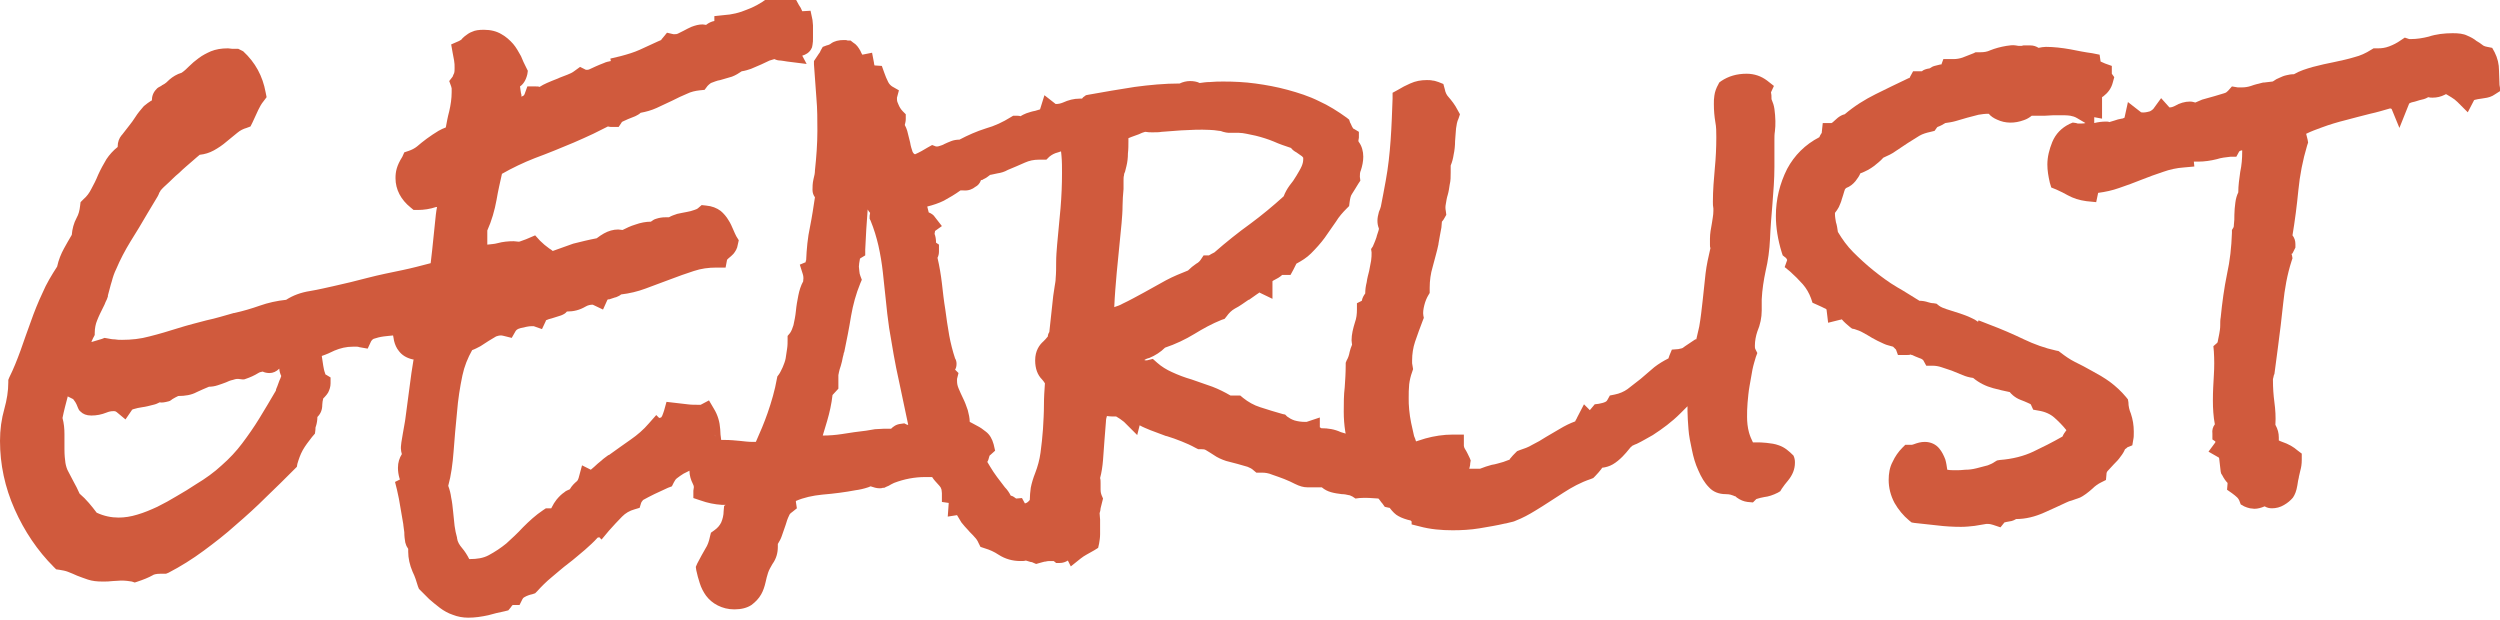 <svg version="1.1" xmlns="http://www.w3.org/2000/svg" x="0px" y="0px"
	 viewBox="0 0 512 127">
<g>
	<path fill="#D05A3D" d="M364.3,91.2c-0.8-0.3-1.6-0.4-2.5-0.5c-0.8-0.1-1.5-0.1-2.3-0.1c-0.2,0-0.4,0-0.5,0c-0.3-0.6-0.6-1.3-0.8-2
		c-0.3-1.1-0.4-2.2-0.4-3.2c0-0.8,0-1.8,0.1-2.9c0.1-1.1,0.2-2.3,0.4-3.4c0.2-1.2,0.4-2.3,0.6-3.4c0.2-1,0.5-1.9,0.7-2.6l0.3-0.8
		l-0.4-0.8c-0.1-0.2-0.1-0.4-0.1-0.7c0-1,0.2-2,0.5-2.9c0.6-1.4,0.9-2.9,0.9-4.3c0-0.5,0-1,0-1.4c0-0.2,0-0.5,0-0.8l0-0.1
		c0.1-2,0.4-3.9,0.8-5.8c0.5-2.1,0.8-4.3,0.9-6.6c0.1-2.4,0.3-4.8,0.5-7.2c0.2-2.5,0.4-5,0.4-7.5c0-0.9,0-1.9,0-2.8
		c0-0.9,0-1.8,0-2.7c0-0.6,0-1.2,0.1-1.8c0.1-0.7,0.1-1.4,0.1-2.1c0-0.8-0.1-1.7-0.2-2.5c-0.1-0.7-0.3-1.3-0.6-2v-0.2
		c0-0.4,0-0.8-0.1-1.2l0.6-1.3l-1.4-1.1c-1.2-0.9-2.6-1.4-4.2-1.4c-2,0-3.7,0.5-5.2,1.5l-0.4,0.3l-0.2,0.4c-0.4,0.7-0.7,1.5-0.8,2.3
		c-0.1,0.6-0.1,1.1-0.1,1.7c0,1.3,0.1,2.5,0.3,3.7c0.2,1,0.2,2,0.2,3.1c0,2.1-0.1,4.3-0.3,6.3c-0.2,2.2-0.4,4.6-0.4,6.9
		c0,0.5,0,0.9,0.1,1.4c0,0.1,0,0.2,0,0.3l0,0.2c0,0.9-0.2,1.7-0.3,2.5c-0.2,1.1-0.4,2.1-0.4,3.2c0,0.4,0,0.8,0,1.2
		c0,0.3,0,0.5,0.1,0.7c-0.4,1.7-0.8,3.5-1,5.2c-0.2,1.9-0.4,3.7-0.6,5.6c-0.2,1.8-0.4,3.6-0.7,5.3c-0.2,0.9-0.4,1.8-0.6,2.6l-0.2,0
		l-0.6,0.4c-0.7,0.5-1.4,0.9-1.9,1.3c-0.1,0.1-0.4,0.2-1,0.3l-1.3,0.1l-0.5,1.2c-0.1,0.2-0.1,0.4-0.2,0.6c-1,0.5-2,1.1-2.9,1.8
		c-0.9,0.8-1.9,1.6-2.8,2.4c-0.9,0.7-1.8,1.4-2.7,2.1c-0.7,0.5-1.6,0.9-2.6,1.1l-1,0.2l-0.5,0.9c-0.1,0.2-0.2,0.3-0.4,0.4
		c-0.4,0.2-0.9,0.3-1.4,0.4l-0.8,0.1l-0.5,0.6c-0.2,0.2-0.3,0.4-0.5,0.6l-1.2-1.2l-1.4,2.7c-0.1,0.3-0.3,0.5-0.4,0.8
		c-1.1,0.4-2.1,0.9-3.1,1.5l-2.9,1.7c-0.9,0.6-1.8,1.1-2.8,1.6c-0.8,0.5-1.7,0.8-2.6,1.1l-0.5,0.2l-0.4,0.4c-0.3,0.3-0.6,0.6-1,1.1
		c-0.1,0.1-0.1,0.1-0.1,0.2l0,0c-0.1,0.1-0.3,0.1-0.5,0.2c-0.3,0.1-0.5,0.2-0.8,0.3c-0.8,0.2-1.6,0.5-2.4,0.6
		c-0.8,0.2-1.6,0.5-2.4,0.8c-0.8,0-1.5,0-2,0c-0.1,0-0.1,0-0.2,0c0.1-0.4,0.2-0.7,0.2-1.1l0.1-0.6l-0.2-0.5c-0.3-0.6-0.6-1.3-1-1.9
		c-0.1-0.2-0.2-0.4-0.2-0.6v-2.3h-2.2c-2,0-3.9,0.3-5.7,0.8c-0.6,0.2-1.3,0.4-1.9,0.6c-0.1-0.3-0.2-0.7-0.4-1.1
		c-0.2-0.9-0.4-1.8-0.6-2.7c-0.2-0.9-0.3-1.8-0.4-2.7c-0.1-0.9-0.1-1.7-0.1-2.3c0-1,0-1.9,0.1-2.9c0.1-0.8,0.3-1.7,0.6-2.5l0.2-0.6
		l-0.1-0.6c0-0.2-0.1-0.4-0.1-0.6c0-0.2,0-0.4,0-0.6c0-1.3,0.2-2.6,0.6-3.8c0.5-1.4,1-2.9,1.6-4.4l0.2-0.5l-0.1-0.5
		c-0.1-0.6,0-1.3,0.2-2.1c0.2-0.8,0.5-1.5,0.8-2l0.3-0.5v-1.1c0-1.4,0.2-2.9,0.6-4.2c0.4-1.6,0.9-3.2,1.2-4.7l0-0.1
		c0.1-0.6,0.2-1.2,0.3-1.7c0.1-0.5,0.2-1.1,0.3-1.6l0.1-1.2c0.2-0.2,0.4-0.5,0.5-0.7l0.4-0.7l-0.1-0.8c-0.1-0.5-0.1-0.9,0-1.4
		c0.1-0.6,0.2-1.3,0.4-1.9c0.2-0.7,0.3-1.4,0.4-2.1c0.2-0.8,0.2-1.6,0.2-2.5v-0.8c0-0.2,0-0.4,0-0.6c0.3-0.7,0.5-1.5,0.6-2.2
		c0.2-0.9,0.3-1.9,0.3-2.8l0.2-2.6c0.1-0.7,0.2-1.4,0.5-2l0.3-0.9l-0.5-0.9c-0.5-1-1.2-1.9-1.9-2.7c-0.3-0.3-0.6-0.9-0.7-1.5
		l-0.3-1.1l-1-0.4c-0.4-0.1-0.8-0.3-1.2-0.3c-0.4-0.1-0.8-0.1-1.2-0.1c-1.2,0-2.3,0.2-3.4,0.7c-0.9,0.4-1.7,0.8-2.5,1.3l-1.1,0.6
		l0,1.2c-0.1,2.8-0.2,5.7-0.4,8.5c-0.2,2.8-0.5,5.6-1,8.3c-0.2,0.9-0.3,1.8-0.5,2.7c-0.2,0.9-0.3,1.7-0.5,2.6
		c-0.1,0.3-0.2,0.7-0.4,1.1c-0.2,0.7-0.3,1.3-0.3,1.8c0,0.6,0.1,1.1,0.3,1.6c0,0,0,0,0,0c0,0.1,0,0.2-0.1,0.5
		c-0.1,0.4-0.3,0.8-0.4,1.3c-0.2,0.5-0.3,0.9-0.5,1.3c-0.2,0.4-0.2,0.5-0.2,0.5c0,0,0,0,0,0l-0.4,0.6l0.1,0.7c0,0.5,0,1.1-0.1,1.7
		c-0.1,0.7-0.3,1.4-0.4,2.1c-0.2,0.8-0.4,1.5-0.5,2.3c-0.2,0.8-0.3,1.5-0.3,2.3c-0.3,0.4-0.6,0.9-0.7,1.5l-1,0.5v1.3
		c0,0.9-0.1,1.8-0.4,2.6c-0.4,1.3-0.7,2.5-0.7,3.7c0,0.3,0.1,0.7,0.1,0.9c-0.2,0.5-0.4,1-0.5,1.5c-0.1,0.6-0.3,1.2-0.6,1.7l-0.2,0.5
		v0.5c0,1.5-0.1,3.1-0.2,4.5c-0.2,1.6-0.2,3.3-0.2,5c0,1.4,0.1,2.7,0.3,4c0,0.2,0.1,0.4,0.1,0.5c-0.4-0.1-0.7-0.2-1-0.3
		c-1.3-0.6-2.6-0.8-4-0.8h0c-0.1-0.1-0.2-0.1-0.3-0.2v-2l-2.7,0.9h-0.4c-0.7,0-1.4-0.1-2.1-0.3c-0.6-0.2-1.1-0.5-1.5-0.8l-0.4-0.4
		l-0.5-0.1c-1.5-0.4-3-0.9-4.6-1.4c-1.3-0.4-2.5-1.1-3.5-1.9l-0.6-0.5h-2c-1.2-0.7-2.4-1.3-3.7-1.8c-1.4-0.5-2.9-1-4.3-1.5
		c-1.4-0.4-2.7-0.9-4-1.5c-1.1-0.5-2.1-1.1-3-1.9l-0.9-0.8l-1.2,0.3c0,0-0.1,0-0.3,0c-0.1,0-0.2,0-0.2-0.1c0.3-0.2,0.6-0.3,1-0.4
		c1.2-0.5,2.3-1.2,3.2-2.1c2.1-0.7,4.2-1.7,6-2.8c1.8-1.1,3.6-2.1,5.6-2.9l0.6-0.2l0.4-0.5c0.5-0.7,1-1.2,1.7-1.6
		c1-0.5,1.9-1.2,2.8-1.8l0.1,0c0.4-0.3,1-0.7,1.7-1.2c0.2-0.1,0.3-0.2,0.4-0.3l2.7,1.3v-3.5c0,0,0-0.1,0-0.1c0,0,0.1-0.1,0.1-0.1
		l1.1-0.6c0.3-0.2,0.6-0.4,0.8-0.6h1.7l0.6-1.1c0.2-0.4,0.4-0.8,0.6-1.2c1.1-0.6,2.1-1.2,3-2.1c1-1,2-2.1,2.8-3.2
		c0.8-1.1,1.5-2.2,2.3-3.3c0.6-1,1.4-1.9,2.2-2.7l0.5-0.5l0.1-0.8c0.1-0.7,0.2-1.3,0.5-1.7c0.4-0.6,0.8-1.3,1.3-2.1l0.4-0.6
		l-0.1-0.8c0-0.4,0-0.9,0.2-1.3c0.3-0.9,0.5-1.9,0.5-2.8c0-1.1-0.3-2.2-0.9-3c-0.1-0.1-0.1-0.2-0.1-0.3c0-0.2,0.1-0.4,0.1-0.6v-1.2
		l-1-0.6c-0.1,0-0.2-0.1-0.3-0.3c-0.2-0.3-0.3-0.7-0.5-1l-0.2-0.6l-0.5-0.4c-1.8-1.3-3.7-2.5-5.7-3.4c-2-1-4.2-1.7-6.4-2.3
		c-2.2-0.6-4.4-1-6.6-1.3c-2.2-0.3-4.4-0.4-6.5-0.4c-0.9,0-1.8,0-2.8,0.1c-0.7,0-1.4,0.1-2.1,0.2c-0.6-0.3-1.3-0.4-2-0.4
		c-0.7,0-1.5,0.2-2.1,0.5c-3.1,0-6.2,0.3-9.2,0.7c-3.1,0.5-6.3,1-9.5,1.6l-0.5,0.1l-0.4,0.3c-0.2,0.1-0.3,0.3-0.4,0.4
		c-0.2,0-0.3,0-0.5,0c-1.2,0-2.3,0.3-3.4,0.8c-0.5,0.2-0.9,0.3-1.5,0.3c0,0,0,0,0,0l-2.3-1.8l-0.9,2.9c-0.3,0.1-0.6,0.2-1,0.3
		c-0.6,0.1-1.2,0.3-1.8,0.5c-0.5,0.2-0.9,0.4-1.2,0.6c-0.3-0.1-0.6-0.1-0.9-0.1h-0.6l-0.5,0.3c-1.6,1-3.3,1.8-5.1,2.3
		c-1.9,0.6-3.7,1.4-5.4,2.3c-0.6,0-1.2,0.1-1.7,0.3c-0.5,0.2-1,0.4-1.4,0.6c-0.3,0.2-0.7,0.3-1,0.4c-0.2,0.1-0.4,0.1-0.6,0.1
		c0,0-0.1,0-0.1,0l-0.8-0.3l-0.9,0.5c-0.8,0.5-1.7,1-2.6,1.4l-0.2-0.1c-0.1-0.1-0.2-0.2-0.3-0.4c-0.2-0.6-0.4-1.2-0.5-1.9
		c-0.2-0.8-0.4-1.6-0.6-2.4c-0.1-0.4-0.3-0.8-0.5-1.2c0.1-0.4,0.2-0.8,0.2-1.2v-1l-0.6-0.6c-0.4-0.4-0.7-0.9-0.9-1.4
		c-0.2-0.4-0.3-0.7-0.3-1.1c0-0.2,0-0.3,0-0.3l0.4-1.5l-1.4-0.8c-0.3-0.2-0.6-0.5-0.8-0.9c-0.3-0.6-0.6-1.3-0.8-1.9l-0.5-1.4
		l-1.5-0.1c0-0.1-0.1-0.2-0.1-0.5l-0.4-2.1l-2,0.4c-0.1-0.2-0.3-0.5-0.4-0.8c-0.4-0.7-0.8-1.3-1.5-1.7l-0.5-0.4h-0.6
		c-0.2-0.1-0.5-0.1-0.8-0.1c-1,0-1.9,0.2-2.6,0.7c-0.1,0.1-0.4,0.3-0.9,0.4l-0.8,0.3l-0.4,0.7c-0.1,0.2-0.2,0.5-0.4,0.7l-1,1.5
		l0,0.7c0.2,2.3,0.3,4.6,0.5,6.9c0.2,2.2,0.2,4.5,0.2,6.7c0,2.6-0.2,5.3-0.5,8.1c0,0.5-0.1,1.1-0.3,1.8c-0.2,0.9-0.2,1.6-0.2,2.2
		c0,0.6,0.2,1.1,0.5,1.5c-0.3,2-0.6,4-1,6c-0.5,2.3-0.7,4.6-0.8,6.9c-0.1,0.1-0.1,0.3-0.1,0.4l-1.2,0.5l0.6,1.9
		c0.1,0.3,0.2,0.8,0.1,1.3l0,0.2c-0.5,0.9-0.8,1.9-1,2.9c-0.2,1-0.4,2.1-0.5,3.2c-0.1,1-0.3,2-0.5,2.9c-0.2,0.6-0.4,1.2-0.7,1.6
		l-0.5,0.6v0.8c0,0.5,0,1.2-0.1,1.8c-0.1,0.7-0.2,1.3-0.3,2c-0.1,0.6-0.4,1.3-0.6,1.8c-0.3,0.6-0.5,1.1-0.8,1.5l-0.3,0.4l-0.1,0.5
		c-0.4,2.3-1.1,4.7-1.9,7c-0.7,2-1.5,3.9-2.4,5.9c-0.2,0-0.4,0-0.6,0c-0.9,0-1.7-0.1-2.6-0.2c-1-0.1-2.1-0.2-3.2-0.2
		c-0.2,0-0.5,0-0.7,0c-0.1-0.7-0.2-1.5-0.2-2.2c-0.1-1.5-0.5-2.9-1.3-4.2l-1-1.7l-1.7,0.9c-0.1,0-0.3,0-0.5,0c-0.7,0-1.5,0-2.2-0.1
		l-4.3-0.5l-0.5,1.8c-0.1,0.4-0.3,0.8-0.4,1.1c-0.1,0.1-0.1,0.2-0.2,0.3c-0.1,0-0.3,0.1-0.4,0.1l-0.6-0.6l-1.5,1.7
		c-1.1,1.3-2.4,2.4-3.7,3.3c-1.4,1-3,2.1-4.5,3.2l-0.1,0c-0.5,0.4-1,0.7-1.4,1.1c-0.5,0.4-1.1,0.9-1.5,1.3l-0.7,0.6l-1.8-0.9
		l-0.7,2.6c-0.1,0.3-0.2,0.5-0.3,0.6c-0.6,0.5-1.1,1-1.5,1.7c-0.4,0.2-0.8,0.3-1.1,0.6c-0.6,0.4-1.1,0.9-1.6,1.5
		c-0.4,0.5-0.7,1-1,1.6c0,0.1-0.1,0.1-0.1,0.2h-1.1l-0.6,0.4c-1.5,1-2.8,2.2-4.1,3.5c-1.1,1.2-2.3,2.3-3.4,3.3
		c-1.1,0.9-2.3,1.7-3.6,2.4c-1.1,0.6-2.4,0.8-3.9,0.8c0,0-0.1,0-0.1,0c-0.4-0.8-0.9-1.6-1.5-2.3c-0.5-0.6-0.9-1.2-1-2l0-0.1
		c-0.2-0.7-0.4-1.6-0.5-2.4c-0.1-1-0.2-1.9-0.3-2.9c-0.1-1-0.2-2-0.4-2.9c-0.1-0.8-0.3-1.6-0.6-2.4c0.6-2.2,0.9-4.5,1.1-7.1
		c0.2-2.5,0.4-5.2,0.7-8c0.2-2.6,0.6-5.1,1.1-7.5c0.4-1.9,1.1-3.6,2-5.2c0.6-0.2,1.1-0.5,1.7-0.8l1.7-1.1c0.5-0.3,1-0.6,1.5-0.9
		c0.3-0.1,0.6-0.2,1-0.2c0.1,0,0.2,0,0.6,0.1l1.6,0.4l0.8-1.4c0.1-0.1,0.2-0.4,1-0.6c0.9-0.2,1.6-0.4,2.3-0.4h0.4l1.7,0.6l0.8-1.7
		c0,0,0-0.1,0-0.1c0.4-0.2,0.8-0.3,1.2-0.4c0.7-0.2,1.3-0.4,1.9-0.6c0.5-0.2,0.9-0.4,1.2-0.8c1.4,0,2.6-0.3,3.8-1
		c0.5-0.3,1-0.4,1.5-0.4l2.1,1l0.9-2c0.1-0.1,0.2-0.1,0.4-0.1l1.2-0.4l0.1,0c0.4-0.2,0.8-0.3,1.1-0.6c1.7-0.2,3.4-0.6,5-1.2
		c1.7-0.6,3.4-1.3,5.1-1.9c1.6-0.6,3.2-1.2,4.8-1.7c1.5-0.5,3-0.7,4.6-0.7l1.9,0l0.3-1.6c0.1-0.1,0.2-0.2,0.3-0.3
		c0.4-0.3,0.7-0.6,1-0.9c0.4-0.5,0.8-1.1,0.9-1.9l0.2-0.9l-0.5-0.8c-0.2-0.4-0.4-0.8-0.6-1.3c-0.3-0.7-0.6-1.4-1-2
		c-0.4-0.7-1-1.4-1.6-1.9c-0.8-0.6-1.8-1-3-1.1l-0.9-0.1l-0.7,0.6c-0.2,0.2-0.5,0.3-0.8,0.4c-0.5,0.2-1,0.3-1.5,0.4
		c-0.7,0.1-1.4,0.3-2,0.4c-0.6,0.2-1.2,0.4-1.7,0.7c-0.2,0-0.5,0-0.7,0c-0.7,0-1.3,0.1-1.9,0.3c-0.4,0.1-0.7,0.3-1.1,0.6
		c-1,0-2.1,0.2-3.2,0.6c-1,0.3-1.8,0.7-2.6,1.1c-0.3,0-0.6-0.1-0.9-0.1c-1,0-2,0.3-2.9,0.8c-0.5,0.3-1,0.6-1.5,1
		c-1.6,0.3-3.2,0.7-4.8,1.1c-1.4,0.5-2.8,1-4.2,1.5c-0.2-0.2-0.4-0.3-0.7-0.5c-0.7-0.5-1.3-1-1.9-1.6l-1-1.1l-1.4,0.6
		c-0.2,0.1-0.7,0.3-1.3,0.5c-0.3,0.1-0.5,0.2-0.6,0.2c0,0-0.1,0-0.1,0c-0.3,0-0.6-0.1-1-0.1c-1.1,0-2.2,0.1-3.3,0.4
		c-0.7,0.2-1.4,0.2-2.1,0.3v-2.9c0.9-2,1.5-4.1,1.9-6.3c0.3-1.8,0.7-3.5,1.1-5.3c2.1-1.2,4.4-2.3,6.7-3.2c2.7-1,5.4-2.1,8-3.2
		c1.4-0.6,2.7-1.2,4-1.8c1-0.5,2-1,3-1.5c0.3,0.1,0.6,0.1,0.9,0.1h1.3l0.6-0.9c0-0.1,0.1-0.1,0.2-0.2c0.4-0.2,0.7-0.3,1.1-0.5
		c0.5-0.2,1-0.4,1.5-0.6c0.4-0.2,0.8-0.4,1.1-0.7c1.1-0.2,2.2-0.5,3.3-1c1.1-0.5,2.1-1,3.2-1.5c1-0.5,2-1,3-1.4
		c0.8-0.4,1.7-0.6,2.6-0.7l1-0.1l0.6-0.8c0.2-0.2,0.4-0.4,0.7-0.6c0.6-0.2,1.2-0.5,1.9-0.6c0.8-0.2,1.6-0.5,2.4-0.7
		c0.8-0.3,1.4-0.7,2-1.1c0.7-0.1,1.3-0.3,1.9-0.5c0.7-0.3,1.4-0.6,2.1-0.9c0.6-0.3,1.1-0.5,1.7-0.8c0.3-0.1,0.6-0.2,1-0.3
		c0.4,0.2,0.8,0.3,1.3,0.3c0.5,0.1,0.9,0.1,1.3,0.2l4,0.5l-0.9-1.7c0.7-0.2,1.4-0.6,1.8-1.3l0.2-0.4l0.1-0.5
		c0.1-0.5,0.1-0.9,0.1-1.5c0-0.5,0-1,0-1.5c0-0.3,0-0.7,0-1c0-0.4-0.1-0.7-0.1-1.1l-0.4-1.9l-1.7,0.1c-0.2-0.5-0.4-0.9-0.7-1.3
		l-0.6-1.1h-1.3c-0.4,0-0.8,0-1.2-0.1c-0.6-0.1-1.2-0.3-1.8-0.4l-0.9-0.2l-0.7,0.5c-1.3,1-2.8,1.8-4.2,2.3c-1.4,0.6-3,1-4.7,1.1
		l-1.9,0.2v1c-0.6,0.1-1.2,0.4-1.7,0.8c-0.2,0-0.4-0.1-0.7-0.1c-0.8,0-1.5,0.2-2.3,0.5c-0.5,0.2-1,0.5-1.6,0.8
		c-0.4,0.2-0.8,0.4-1.2,0.6c-0.2,0.1-0.4,0.1-0.6,0.1c-0.2,0-0.3,0-0.3,0l-1.3-0.3l-0.9,1.1c-0.1,0.1-0.2,0.2-0.3,0.4
		c-0.2,0.1-0.5,0.2-0.7,0.3c-1.3,0.6-2.6,1.2-3.7,1.7c-1.1,0.5-2.4,0.9-3.9,1.3l-2.1,0.5l0.1,0.5c-0.5,0.1-1,0.2-1.4,0.4
		c-0.6,0.2-1.2,0.5-1.7,0.7c-0.4,0.2-0.9,0.4-1.3,0.6c-0.2,0.1-0.4,0.1-0.7,0.1l-1.2-0.6l-1.1,0.8c-0.5,0.4-1,0.6-1.5,0.8
		c-0.7,0.3-1.4,0.5-2,0.8c-0.8,0.3-1.5,0.6-2.2,0.9c-0.5,0.2-1,0.5-1.5,0.8c-0.2-0.1-0.5-0.1-0.8-0.1h-1.7l-0.5,1.4
		c-0.1,0.3-0.2,0.5-0.5,0.6c-0.1,0-0.1,0.1-0.2,0.1c0-0.2,0-0.5-0.1-0.7c-0.1-0.4-0.1-0.9-0.2-1.4c0.6-0.4,1.2-1.2,1.5-2.5l0.1-0.7
		l-0.3-0.6c-0.4-0.8-0.8-1.6-1.1-2.4c-0.5-0.9-1-1.8-1.6-2.5c-0.7-0.8-1.5-1.5-2.4-2c-1-0.6-2.2-0.9-3.6-0.9c-1,0-1.8,0.1-2.4,0.4
		c-0.6,0.2-1.1,0.6-1.5,0.9c-0.2,0.2-0.5,0.4-0.7,0.7c0,0-0.1,0.1-0.5,0.3l-1.6,0.7l0.3,1.7c0.1,0.5,0.2,1.1,0.3,1.6
		c0.1,0.5,0.1,1,0.1,1.5c0,0.4,0,0.8-0.1,1.1c-0.1,0.2-0.2,0.4-0.3,0.7l-0.7,0.9l0.4,1.1c0,0.1,0.1,0.3,0.1,0.4c0,0.3,0,0.5,0,0.8
		c0,1.3-0.2,2.6-0.5,3.9c-0.3,1.1-0.5,2.2-0.7,3.3c-0.5,0.2-1,0.4-1.5,0.7c-0.8,0.5-1.6,1-2.4,1.6c-0.7,0.5-1.4,1.1-2,1.6
		c-0.5,0.4-1.1,0.7-1.7,0.9l-0.9,0.3l-0.4,0.9C81.2,34,81,35.2,81,36.5c0,2.3,1.1,4.4,3.1,6l0.6,0.5h0.9c1.2,0,2.5-0.2,3.7-0.6
		c0.1,0,0.1,0,0.2,0c-0.2,1-0.3,2.1-0.4,3.1l-0.6,5.8c-0.1,0.9-0.2,1.8-0.3,2.6c-1.9,0.5-3.8,1-5.7,1.4c-2.4,0.5-4.9,1-7.2,1.6
		c-2.3,0.6-4.7,1.2-7,1.7c-1.4,0.3-3,0.7-4.8,1c-1.9,0.3-3.5,0.9-4.9,1.8c-1.9,0.2-3.7,0.6-5.4,1.2c-1.7,0.6-3.4,1.1-5.2,1.5l-0.1,0
		c-1.8,0.5-3.7,1.1-5.6,1.5c-1.9,0.5-3.9,1-5.8,1.6c-1.9,0.6-3.9,1.2-5.9,1.7c-1.8,0.5-3.7,0.7-5.6,0.7c-0.5,0-1,0-1.5-0.1
		c-0.5,0-1-0.1-1.5-0.2l-0.6-0.1l-0.5,0.2c-0.6,0.2-1.3,0.4-2,0.6c-0.1,0-0.1,0-0.2,0c0.2-0.3,0.3-0.7,0.5-1l0.2-0.4l0-0.4
		c0-1,0.2-1.9,0.5-2.6c0.3-0.8,0.8-1.8,1.3-2.8l0.1-0.2c0.1-0.2,0.2-0.4,0.3-0.7c0.2-0.4,0.4-0.8,0.5-1.2l0-0.2c0.3-1,0.5-2,0.8-2.9
		c0.2-0.8,0.5-1.7,0.9-2.5c0.8-1.9,1.8-3.8,2.9-5.6c1.2-1.9,2.4-3.9,3.5-5.8l2.1-3.5l0.1-0.2c0.1-0.2,0.2-0.4,0.2-0.5
		c0.1-0.1,0.2-0.3,0.3-0.5c0.1-0.1,0.3-0.4,1.2-1.2c0.8-0.7,1.6-1.6,2.6-2.4c0.9-0.9,1.9-1.7,2.8-2.5c0.6-0.5,1-0.9,1.4-1.2
		c1-0.1,2-0.4,2.9-0.9c0.9-0.5,1.8-1.1,2.6-1.8c0.7-0.6,1.5-1.2,2.2-1.8c0.6-0.5,1.2-0.8,1.9-1l0.8-0.3l0.4-0.8
		c0.4-0.9,0.8-1.7,1.2-2.6c0.3-0.6,0.6-1.2,1.1-1.8l0.6-0.8l-0.2-1c-0.6-3.3-2.1-6.1-4.6-8.4L48.8,10H48c-0.1,0-0.2,0-0.4,0
		c-0.3,0-0.6-0.1-0.9-0.1c-1.4,0-2.5,0.2-3.5,0.6c-0.9,0.4-1.7,0.8-2.5,1.4c-0.7,0.5-1.4,1.1-2,1.7c-0.4,0.4-0.9,0.9-1.5,1.3
		c-1,0.3-1.8,0.8-2.5,1.4c-0.4,0.4-0.8,0.8-1.4,1.1c-0.1,0-0.1,0.1-0.3,0.2c-0.4,0.2-0.8,0.4-1,0.7c-0.6,0.6-0.9,1.4-0.9,2.3
		c0,0-0.1,0-0.1,0c-0.5,0.3-1,0.7-1.5,1.1l-0.1,0.1c-0.6,0.7-1.2,1.4-1.7,2.2c-0.4,0.6-0.8,1.2-1.3,1.8L25,27.6l-0.1,0.1
		c-0.5,0.6-0.8,1.4-0.8,2.3c0,0,0,0.1,0,0.1c-0.9,0.7-1.7,1.6-2.3,2.5c-0.6,1-1.2,2.1-1.7,3.2c-0.4,1-0.9,2-1.4,2.9
		c-0.4,0.8-0.9,1.5-1.6,2.1l-0.6,0.6l-0.1,0.8c-0.1,0.9-0.3,1.7-0.7,2.4c-0.6,1.1-0.9,2.3-1,3.5c-0.6,1-1.1,1.9-1.6,2.8
		c-0.6,1.1-1.1,2.3-1.4,3.7c-1.1,1.7-2.2,3.5-3,5.4c-0.9,1.9-1.7,3.9-2.4,5.9c-0.7,1.9-1.4,3.9-2.1,5.9c-0.7,1.9-1.4,3.7-2.3,5.5
		l-0.2,0.5v0.5c0,1.8-0.3,3.6-0.8,5.4C0.3,85.8,0,88,0,90.3c0,4.8,1,9.5,3,14c2,4.5,4.7,8.5,8,11.8l0.5,0.5l0.7,0.1
		c0.6,0.1,1.2,0.2,1.7,0.4c0.7,0.3,1.3,0.5,1.9,0.8c0.7,0.3,1.4,0.5,2.2,0.8c0.9,0.3,1.9,0.4,3,0.4c0.7,0,1.4,0,2.1-0.1
		c0.6,0,1.2-0.1,1.7-0.1c0.9,0,1.6,0.1,2.2,0.2l0.6,0.2l0.6-0.2c1.2-0.4,2.2-0.8,3.1-1.3c0.1-0.1,0.6-0.3,1.6-0.3h1.1l0.5-0.2
		c2.5-1.3,4.9-2.8,7.2-4.5c2.3-1.7,4.5-3.4,6.6-5.3c2.1-1.8,4.2-3.7,6.2-5.7c2-1.9,3.9-3.8,5.9-5.8l0.4-0.4l0.1-0.6
		c0.3-1,0.6-1.9,1.1-2.8c0.5-0.9,1.2-1.8,1.9-2.7l0.6-0.7L64.6,88c0-0.3,0-0.5,0.1-0.7c0.2-0.6,0.3-1.3,0.3-1.9c0.7-0.7,1-1.5,1-2.5
		c0-0.4,0.1-0.9,0.2-1.3l0.3-0.3c0.3-0.3,0.5-0.6,0.7-0.9c0.3-0.6,0.5-1.2,0.5-1.9v-1.2l-1-0.6c0,0-0.1,0-0.1-0.2
		c-0.2-0.5-0.3-1-0.4-1.6c-0.1-0.6-0.2-1.3-0.3-2c0,0,0,0,0,0c0.9-0.3,1.8-0.7,2.6-1.1c1.2-0.5,2.4-0.8,3.8-0.8c0.2,0,0.5,0,0.7,0
		c0.2,0,0.4,0,0.6,0.1l1.7,0.3l0.7-1.5c0.1-0.2,0.3-0.4,0.5-0.5c0.6-0.2,1.3-0.4,2.1-0.5c0.6-0.1,1.2-0.1,1.9-0.2
		c0.1,0.3,0.1,0.7,0.2,1.1c0.2,0.8,0.5,1.5,1,2.1c0.6,0.8,1.5,1.4,2.8,1.7c0.1,0,0.1,0,0.2,0c-0.3,1.9-0.6,3.7-0.8,5.5
		c-0.3,2.2-0.6,4.5-0.9,6.8c0,0.2-0.1,0.5-0.2,1.2c-0.1,0.6-0.2,1.1-0.3,1.7c-0.1,0.6-0.2,1.2-0.3,1.8c-0.1,0.8-0.1,1-0.1,1.2
		c0,0.4,0.1,0.9,0.2,1.2c-0.5,0.8-0.8,1.7-0.8,2.8c0,0.7,0.1,1.4,0.3,2.1c0,0.1,0.1,0.2,0.1,0.3l-1,0.5l0.4,1.6
		c0.3,1.2,0.5,2.4,0.7,3.6c0.2,1.2,0.4,2.4,0.6,3.5l0,0.1c0.1,0.5,0.1,1,0.2,1.5c0,0.8,0.1,1.5,0.2,2.1l0.1,0.3
		c0.1,0.4,0.3,0.7,0.5,1c0,0.2,0,0.4,0,0.6c0,1.3,0.3,2.7,0.9,4.1c0.5,1,0.8,2,1.1,3l0.2,0.5l0.4,0.4c0.5,0.5,1.1,1.1,1.7,1.7
		c0.7,0.6,1.4,1.2,2.2,1.8c0.8,0.6,1.7,1.1,2.6,1.4c1,0.4,2.1,0.6,3.2,0.6c1.4,0,2.7-0.2,4.1-0.5c1.1-0.3,2.2-0.6,3.3-0.8l0.8-0.2
		l0.5-0.6c0.1-0.2,0.3-0.4,0.4-0.5h1.4l0.6-1.2c0.1-0.2,0.2-0.3,0.4-0.4c0.5-0.3,1.1-0.5,1.6-0.6l0.6-0.2l0.4-0.4c0.9-1,1.9-2,3-2.9
		c1.1-0.9,2.2-1.9,3.4-2.8c1.2-0.9,2.3-1.9,3.4-2.8c0.9-0.8,1.8-1.6,2.6-2.5c0.1,0,0.2,0,0.3-0.1l0.5,0.5l1.5-1.8
		c0.9-1,1.8-2,2.7-2.9c0.7-0.7,1.5-1.2,2.6-1.5l1-0.3l0.3-1c0-0.1,0.1-0.1,0.1-0.2c0.1-0.1,0.2-0.3,0.3-0.4c0.7-0.4,1.5-0.8,2.3-1.2
		c0.9-0.4,1.9-0.9,2.8-1.3l0.8-0.3l0.4-0.8c0.2-0.4,0.4-0.7,0.7-0.9c0.4-0.3,0.8-0.6,1.3-0.9c0.4-0.2,0.8-0.4,1.2-0.6
		c0,1,0.3,1.9,0.7,2.7c0.1,0.2,0.2,0.4,0.2,0.7c0,0.2-0.1,0.5-0.1,0.7v1.5l1.5,0.5c1.4,0.5,2.8,0.8,4.4,0.9c0.2,0,0.4,0,0.7,0
		l-0.3,0.2l-0.1,1.1c0,0.8-0.2,1.6-0.5,2.3c-0.3,0.6-0.7,1.1-1.4,1.6l-0.7,0.5l-0.2,0.8c-0.2,1-0.5,1.8-0.9,2.4
		c-0.5,0.9-1.1,1.9-1.7,3.1l-0.3,0.7l0.1,0.7c0.2,0.9,0.4,1.7,0.7,2.6c0.3,1,0.8,1.9,1.3,2.6c0.6,0.8,1.4,1.5,2.4,2
		c1,0.5,2.1,0.8,3.4,0.8c1.4,0,2.6-0.3,3.5-0.9c0.8-0.6,1.5-1.3,2-2.2c0.4-0.7,0.7-1.6,0.9-2.5c0.1-0.6,0.3-1.2,0.5-1.9
		c0.2-0.6,0.5-1.1,0.9-1.8c0.8-1.1,1.1-2.3,1.1-3.5c0-0.2,0-0.4,0-0.6c0.3-0.5,0.6-1,0.8-1.6c0.3-0.8,0.5-1.5,0.8-2.3
		c0.2-0.7,0.4-1.3,0.7-1.9c0.1-0.3,0.3-0.5,0.6-0.7l1-0.8l-0.2-1.3c0-0.1,0-0.1,0-0.2c1.6-0.7,3.4-1.1,5.4-1.3
		c2.4-0.2,4.7-0.5,6.8-0.9c0.8-0.1,1.7-0.3,2.6-0.6c0.2-0.1,0.3-0.1,0.5-0.2c0,0,0,0,0,0c0.6,0.2,1.2,0.4,1.8,0.4
		c0.2,0,0.5,0,0.7-0.1h0.3l0.4-0.2c0.3-0.1,0.7-0.3,1-0.5c0.2-0.1,0.4-0.2,0.6-0.3c2.1-0.8,4.2-1.2,6.4-1.2c0.5,0,0.9,0,1.3,0
		c0,0,0,0,0.1,0c0.2,0.3,0.4,0.6,0.6,0.8c0.3,0.3,0.6,0.7,0.9,1c0.2,0.2,0.3,0.4,0.4,0.7c0,0.1,0.1,0.4,0.1,0.8v1.8l1.4,0.2
		l-0.2,2.8l1.9-0.3c0.3,0.5,0.6,1,0.9,1.5c0.5,0.6,0.9,1.1,1.4,1.6c0.4,0.5,0.9,0.9,1.3,1.4c0.3,0.3,0.6,0.7,0.8,1.2l0.4,0.8
		l0.9,0.3c1,0.3,1.9,0.7,2.8,1.3c1.4,0.9,2.9,1.3,4.5,1.3c0.4,0,0.8,0,1.1-0.1c0.3,0.1,0.6,0.2,1,0.3c0.3,0,0.4,0.1,0.4,0.1l0.7,0.3
		l0.7-0.2c0.5-0.1,0.9-0.3,1.3-0.3c0.3-0.1,0.7-0.1,1.1-0.1h0.5l0.5,0.4h0.7c0.7,0,1.2-0.2,1.7-0.5l0.6,1.2l2-1.6
		c0.4-0.3,0.8-0.6,1.2-0.8c0.5-0.3,1.1-0.6,1.6-0.9l0.8-0.5l0.2-0.9c0.1-0.6,0.2-1.2,0.2-1.9v-1.3c0-0.6,0-1.2,0-1.7
		c0-0.4-0.1-0.8-0.1-1.3c0.1-0.3,0.2-0.7,0.2-1c0.1-0.4,0.2-0.8,0.3-1.2l0.2-0.8l-0.3-0.7c0-0.1-0.2-0.4-0.2-1.1v-1.3
		c0-0.4,0-0.8-0.1-1.1c0.3-1.1,0.5-2.4,0.6-3.7c0.1-1.4,0.2-2.8,0.3-4.1c0.1-1.3,0.2-2.6,0.3-3.8c0-0.4,0.1-0.8,0.2-1.1
		c0.6,0.1,1.3,0.1,1.9,0.1c0.3,0.2,0.5,0.3,0.8,0.5c0.3,0.2,0.5,0.4,0.8,0.6l2.7,2.7l0.5-2c0.7,0.4,1.5,0.7,2.2,1l3.2,1.2l0.1,0
		c1,0.3,2.1,0.7,3.1,1.1c1,0.4,1.9,0.8,2.8,1.3l0.6,0.3l0.7,0c0.3,0,0.6,0,0.9,0.2c0.6,0.4,1.2,0.7,1.6,1c0.7,0.5,1.6,0.9,2.5,1.2
		c0.8,0.2,1.5,0.4,2.3,0.6c0.7,0.2,1.4,0.4,2.1,0.6c0.5,0.2,0.9,0.4,1.2,0.7l0.6,0.5h1.2c0.6,0,1.3,0.1,2,0.4
		c0.9,0.3,1.7,0.6,2.5,0.9c0.8,0.3,1.6,0.7,2.2,1c1,0.5,1.8,0.7,2.5,0.7h3c0.6,0.5,1.2,0.8,1.9,1c0.7,0.2,1.4,0.3,2.2,0.4
		c0.5,0,1,0.1,1.4,0.2c0.3,0,0.5,0.2,0.8,0.3l0.6,0.4l0.8-0.1c1.3-0.1,2.6,0,3.9,0.1c0,0,0,0,0,0c0.3,0.3,0.5,0.7,0.8,1l0.5,0.7
		l0.9,0.2c0,0,0.1,0,0.1,0c0.6,0.8,1.2,1.4,1.8,1.7c0.7,0.4,1.6,0.7,2.5,0.9c0.1,0.1,0.1,0.1,0.2,0.2v0.6l1.6,0.4
		c2.2,0.6,4.5,0.8,6.8,0.8c1.8,0,3.7-0.1,5.5-0.4c1.8-0.3,3.6-0.6,5.3-1l0.1,0c0.3-0.1,0.5-0.1,0.8-0.2c0.5-0.1,0.9-0.2,1.3-0.4
		c1.3-0.5,2.6-1.2,3.9-2c2-1.2,3.9-2.5,5.8-3.7c1.7-1.1,3.5-2.1,5.6-2.8l0.5-0.2l0.4-0.4c0.5-0.5,0.9-1,1.3-1.5
		c0-0.1,0.1-0.1,0.1-0.2c0.8-0.1,1.5-0.3,2.2-0.7c0.7-0.4,1.4-1,2-1.6c0.5-0.5,1-1.1,1.4-1.6c0.3-0.4,0.5-0.5,0.5-0.5l0.1-0.1
		c0,0,0.1-0.1,0.2-0.1c0.2-0.1,0.4-0.2,0.7-0.3c0.6-0.3,1.2-0.6,1.7-0.9c0.5-0.3,1.1-0.6,1.6-0.9c2-1.3,3.9-2.7,5.6-4.4
		c0.5-0.5,1-1,1.5-1.5c0,0.3,0,0.7,0,1c0,1,0.1,2.3,0.2,3.7c0.1,1.4,0.4,2.8,0.7,4.2c0.3,1.5,0.7,2.9,1.3,4.2
		c0.6,1.4,1.3,2.6,2.2,3.5c0.8,0.9,2,1.4,3.4,1.4c0.9,0,1.3,0.2,1.6,0.3l0.2,0.1c0.2,0,0.3,0.1,0.5,0.3c0.7,0.5,1.4,0.8,2.2,0.9
		l1.1,0.1l0.7-0.7c0,0,0,0,0,0l0,0c0.6-0.2,1.1-0.3,1.6-0.4c0.9-0.1,1.8-0.4,2.8-0.9l0.5-0.3l0.3-0.5c0.4-0.6,0.8-1.1,1.3-1.7
		c0.9-1.1,1.4-2.3,1.4-3.6v-0.2c0-0.4-0.1-0.9-0.3-1.3C366.4,92.4,365.5,91.6,364.3,91.2z M236,27.1c0.7,0,1.4,0,1.9-0.1l4-0.3
		c1.9-0.1,3.9-0.2,5.8-0.1c0.6,0,1.3,0.1,2,0.2c0.3,0,0.5,0.1,0.8,0.2c0.4,0.1,0.8,0.2,1.1,0.2l0.2,0h1.9c0.5,0,1.1,0.1,1.6,0.2
		c0.6,0.1,1.3,0.3,1.9,0.4c1.2,0.3,2.5,0.7,3.7,1.2c1.1,0.5,2.3,0.9,3.5,1.3c0.3,0.4,0.7,0.7,1.1,0.9c0.3,0.2,0.7,0.5,1,0.7
		c0.2,0.1,0.3,0.3,0.4,0.4c0,0,0,0.1,0,0.3c0,0.5-0.1,0.9-0.3,1.4c-0.3,0.7-0.7,1.3-1.1,2c-0.4,0.7-0.9,1.4-1.4,2
		c-0.5,0.7-0.9,1.4-1.2,2.2c-2.2,2-4.5,3.9-6.8,5.6c-2.5,1.8-5,3.8-7.4,5.9c-0.4,0.2-0.8,0.4-1.1,0.6h-1.1l-0.6,0.9
		c-0.2,0.3-0.5,0.6-0.9,0.8c-0.6,0.4-1.2,0.9-1.7,1.4c-1.5,0.6-3,1.2-4.5,2c-1.5,0.8-3,1.7-4.5,2.5c-1.5,0.8-2.9,1.6-4.4,2.3
		c-0.5,0.3-1.1,0.5-1.7,0.7c0.1-2.4,0.3-4.7,0.5-7c0.3-3.4,0.7-6.8,1-10.2c0.1-1.2,0.2-2.4,0.2-3.6c0-1.1,0.1-2.2,0.2-3.4l0-1.7
		c0-0.4,0-0.8,0.1-1.1l0-0.1c0-0.2,0.1-0.4,0.2-0.6c0.1-0.4,0.2-0.8,0.3-1.2c0.2-0.8,0.3-1.7,0.3-2.6c0.1-0.8,0.1-1.7,0.1-2.5v-0.6
		c0.4-0.2,0.8-0.3,1.3-0.5c0.6-0.2,1.1-0.4,1.5-0.6c0.5-0.2,0.7-0.2,0.7-0.2C235.1,27.1,235.5,27.1,236,27.1z M209.9,103.1l-0.6-1.1
		l-1.2,0.1c-0.3-0.2-0.6-0.5-1.1-0.6c-0.3-0.6-0.7-1.2-1.2-1.7l-1.6-2.1c-0.5-0.7-1-1.4-1.4-2.1c-0.2-0.3-0.4-0.7-0.6-1
		c0.2-0.3,0.3-0.7,0.4-1.1c0.1-0.2,0.1-0.3,0.2-0.3l1-0.9l-0.3-1.3c-0.3-1.1-0.8-2-1.6-2.6c-0.6-0.5-1.2-0.9-1.8-1.2
		c-0.4-0.2-0.9-0.5-1.3-0.7c-0.1,0-0.1-0.1-0.2-0.1c0-0.8-0.2-1.6-0.4-2.4c-0.3-0.9-0.6-1.7-1-2.5c-0.3-0.6-0.6-1.3-0.9-2
		c-0.2-0.5-0.3-0.9-0.3-1.5c0-0.3,0-0.4,0-0.4c0,0,0,0,0,0l0.3-1.2l-0.7-0.7c0.2-0.3,0.3-0.7,0.3-1.2c0-0.4-0.1-0.8-0.3-1.1
		c-0.5-1.5-0.9-3.1-1.2-4.7c-0.3-1.8-0.6-3.6-0.8-5.3c-0.3-1.8-0.5-3.6-0.7-5.4c-0.2-1.7-0.5-3.5-0.9-5.2c0.2-0.4,0.3-0.8,0.3-1.3
		v-1.4l-0.6-0.4c0-0.7-0.1-1.3-0.3-1.8c0-0.2,0.1-0.4,0.1-0.6l1.4-1l-1.4-1.8c-0.3-0.5-0.8-0.8-1.3-1c-0.1-0.4-0.2-0.8-0.3-1.2
		c1.2-0.3,2.4-0.7,3.4-1.2c1.1-0.6,2.3-1.3,3.4-2.1c0.2,0,0.4,0,0.6,0c1.1,0.1,1.9-0.3,2.4-0.7c0.6-0.3,1-0.8,1.2-1.4l0.4-0.1
		l0.1-0.1c0.5-0.2,0.9-0.5,1.4-0.9c0,0,0,0,0.1,0c0.5-0.1,0.9-0.2,1.4-0.3c0.7-0.1,1.4-0.3,2.1-0.7c1.2-0.5,2.4-1,3.5-1.5
		c0.9-0.4,1.8-0.6,2.9-0.6h1.5l0.6-0.6c0.5-0.4,1-0.7,1.8-0.9c0.2-0.1,0.4-0.1,0.6-0.2c0,0.3,0.1,0.6,0.1,1c0.1,1.1,0.1,2.3,0.1,3.4
		c0,2.4-0.1,4.8-0.3,7.2c-0.2,2.5-0.5,5-0.7,7.5c-0.1,1.2-0.2,2.4-0.2,3.6c0,1.1,0,2.2-0.1,3.3c0,0.5-0.1,1-0.2,1.6
		c-0.1,0.7-0.2,1.4-0.3,2l-0.8,7.4c-0.2,0.3-0.3,0.6-0.3,0.9c-0.3,0.4-0.6,0.7-0.9,1c-0.8,0.7-1.7,1.9-1.7,3.9c0,1.7,0.5,3,1.4,3.9
		c0.2,0.2,0.4,0.5,0.6,0.8c-0.1,1.4-0.2,2.9-0.2,4.4c0,1.7-0.1,3.3-0.2,5c-0.1,1.6-0.3,3.2-0.5,4.8c-0.2,1.5-0.6,2.9-1.1,4.2
		c-0.4,1-0.7,2-0.9,3c-0.1,0.8-0.2,1.7-0.2,2.5C210.4,103,210.2,103,209.9,103.1z M171.7,79.6v-0.9c0-0.4,0-0.8,0-1.2
		c0-0.2,0-0.4,0-0.6l0-0.1c0-0.1,0.1-0.3,0.1-0.5c0.1-0.4,0.2-0.9,0.4-1.4c0.2-0.6,0.3-1.2,0.4-1.7c0.2-0.7,0.2-0.8,0.2-0.9l0.1-0.2
		c0.5-2.4,1-4.9,1.4-7.4c0.4-2.3,1-4.5,1.9-6.7l0.3-0.7l-0.3-0.8c-0.1-0.3-0.2-0.6-0.2-0.9c0-0.3-0.1-0.7-0.1-1
		c0-0.4,0.1-0.9,0.2-1.5c0-0.1,0-0.1,0.1-0.2l1-0.6l0-1.2c0.1-2.7,0.3-5.5,0.5-8.2c0.1,0.2,0.3,0.5,0.5,0.7c0,0.2-0.1,0.4-0.1,0.6
		v0.6l0.2,0.4c0.7,1.7,1.2,3.4,1.6,5.1c0.4,1.8,0.7,3.6,0.9,5.4c0.2,1.8,0.4,3.7,0.6,5.6c0.2,2,0.4,3.9,0.7,5.9
		c0.6,3.6,1.2,7.3,2,10.8c0.6,3,1.3,6,1.9,9c0,0-0.1,0-0.1,0c-0.1,0-0.1,0-0.1,0l-0.6-0.3l-0.7,0.1c-1,0.1-1.6,0.6-2,1
		c0,0-0.1,0-0.1,0c-0.5,0-0.9,0-1.3,0c-0.6,0-1.2,0.1-1.9,0.1c-0.6,0.1-1.3,0.2-1.8,0.3c-1.6,0.2-3.3,0.4-5,0.7
		c-1.3,0.2-2.6,0.3-3.9,0.3c0.3-1,0.6-2,0.9-3c0.5-1.7,0.9-3.5,1.1-5.3L171.7,79.6z M16,83.6l0.2,0.4l0.3,0.3
		c0.5,0.5,1.2,0.8,2.2,0.8c1.1,0,2.1-0.2,3.1-0.6c0.5-0.2,0.9-0.3,1.5-0.3c0.3,0,0.5,0.1,0.6,0.2l1.8,1.5l1.3-1.9
		c0-0.1,0.1-0.1,0.3-0.2c0.6-0.2,1.2-0.3,1.8-0.4c0.8-0.1,1.5-0.3,2.3-0.5c0.5-0.1,0.9-0.3,1.3-0.5c0.5,0.1,1,0,1.8-0.2l0.3-0.1
		l0.3-0.2c0.2-0.2,0.5-0.3,0.8-0.5c0.2-0.1,0.4-0.2,0.6-0.3c1.4,0,2.7-0.2,3.8-0.8c0.8-0.4,1.6-0.7,2.5-1.1c0.6,0,1.2-0.1,1.8-0.3
		c0.6-0.2,1.2-0.4,1.7-0.6c0.4-0.2,0.9-0.4,1.4-0.5c0.3-0.1,0.6-0.2,1-0.2c0,0,0.1,0,0.1,0c0.3,0,0.5,0.1,0.8,0.1H50l0.3-0.1
		c0.9-0.3,1.8-0.7,2.6-1.2c0.3-0.2,0.5-0.2,0.9-0.3c0.4,0.2,0.9,0.3,1.4,0.3c0.7,0,1.4-0.3,2-0.9c0,0,0,0,0,0c0,0.5,0.2,1.1,0.4,1.5
		c-0.1,0.3-0.2,0.6-0.4,1l-0.4,1.1c-0.1,0.3-0.3,0.6-0.3,0.9c-1.1,1.9-2.3,3.9-3.4,5.7c-1.1,1.8-2.3,3.5-3.5,5.1
		c-1.2,1.6-2.6,3.1-4.2,4.5c-1.5,1.4-3.3,2.7-5.3,3.9l0,0c-1.2,0.8-2.5,1.6-3.9,2.4c-1.3,0.8-2.6,1.5-4,2.2
		c-1.3,0.6-2.7,1.2-4.1,1.6c-1.3,0.4-2.6,0.6-3.8,0.6c-1.5,0-3-0.3-4.5-1c-0.5-0.7-1.1-1.4-1.6-2c-0.6-0.7-1.2-1.3-1.9-1.9
		c-0.4-0.9-0.8-1.7-1.2-2.4c-0.4-0.7-0.7-1.4-1.1-2.1c-0.3-0.5-0.5-1.2-0.6-1.8c-0.1-0.7-0.2-1.6-0.2-2.8c0-1,0-2.1,0-3.1
		c0-1.1-0.1-2.2-0.4-3.3c0.3-1.5,0.7-3,1.1-4.5l0,0.1l1,0.5c0.1,0,0.1,0.1,0.2,0.2C15.6,82.5,15.8,83.1,16,83.6z M146.7,89.4
		c-0.1-0.1-0.3-0.2-0.5-0.4C146.3,89.1,146.5,89.2,146.7,89.4z M194.9,105C194.9,105,194.9,105,194.9,105l2-0.8c0,0,0,0,0,0
		L194.9,105z"/>
	<path fill="#D05A3D" d="M511.9,17.4c0-1-0.1-2-0.1-2.9c0-1.4-0.3-2.6-0.9-3.8l-0.5-0.9l-1-0.2c-0.6-0.1-0.9-0.3-1-0.4
		c-0.4-0.3-0.8-0.6-1.2-0.8c-0.6-0.5-1.2-0.8-1.9-1.1c-0.8-0.4-1.8-0.5-3-0.5c-1.7,0-3.4,0.2-4.9,0.7c-1.2,0.3-2.4,0.5-3.6,0.5h-0.4
		l-0.9-0.3l-0.9,0.6c-0.7,0.5-1.5,0.9-2.3,1.2c-0.8,0.3-1.5,0.4-2.3,0.4h-0.9l-0.5,0.3c-1.1,0.7-2.2,1.2-3.4,1.5
		c-1.3,0.4-2.7,0.7-4.1,1c-1.5,0.3-2.9,0.6-4.4,1c-1.4,0.4-2.7,0.8-3.9,1.5c-0.6,0-1.1,0.1-1.5,0.2c-0.5,0.1-1,0.3-1.4,0.5
		c-0.5,0.2-0.9,0.4-1.3,0.7c0,0-0.1,0.1-0.2,0.1l-1.7,0.2l-0.2,0c-0.8,0.2-1.7,0.4-2.5,0.7c-0.6,0.2-1.2,0.3-1.9,0.3
		c-0.6,0-0.8,0-0.8,0l-1.2-0.2l-0.8,0.9c-0.2,0.2-0.4,0.4-0.8,0.5c-0.6,0.2-1.3,0.4-2,0.6c-0.8,0.2-1.7,0.5-2.5,0.7
		c-0.5,0.2-0.9,0.4-1.4,0.6c-0.3-0.1-0.7-0.2-1.1-0.2c-1,0-2.1,0.3-3.1,0.9c-0.4,0.2-0.7,0.3-1.1,0.3c0,0,0,0,0,0l-1.7-1.9l-1.6,2.2
		c-0.1,0.1-0.3,0.3-0.7,0.5c-0.7,0.2-1.3,0.3-1.8,0.2l-2.7-2.1l-0.7,3.2c-0.2,0.1-0.4,0.2-0.6,0.2c-0.5,0.1-1,0.2-1.5,0.4
		c-0.3,0.1-0.7,0.2-1,0.3c-0.2-0.1-0.5-0.1-0.7-0.1c-0.8,0-1.6,0.1-2.4,0.3l0-1.2l1.6,0.3v-3.6c0-0.3,0-0.5,0-0.8
		c0.1-0.1,0.2-0.1,0.3-0.2c0.9-0.7,1.6-1.6,1.9-2.8l0.3-1.1l-0.5-0.7v-1.6l-1.4-0.5c-0.3-0.1-0.6-0.3-0.9-0.4l-0.2-1.4l-1.5-0.3
		c-1.5-0.2-3-0.5-4.5-0.8c-1.7-0.3-3.4-0.5-5-0.5c-0.5,0-1,0.1-1.5,0.2c-0.5-0.3-1-0.5-1.7-0.5h-1.4L414,9.4c-0.1,0-0.1,0-0.2,0
		c-0.3,0-0.6,0-1-0.1c-0.6-0.1-1.3,0-1.9,0.1c-1.2,0.2-2.3,0.5-3.3,0.9c-0.6,0.3-1.3,0.4-2,0.4h-1l-0.4,0.2
		c-0.8,0.3-1.5,0.6-2.3,0.9c-0.6,0.2-1.2,0.3-1.8,0.3h-2.1l-0.4,1.1c-0.1,0-0.1,0-0.2,0c-0.4,0.1-0.8,0.2-1.2,0.3
		c-0.4,0.1-0.7,0.3-1,0.5c-0.7,0.1-1.3,0.3-1.6,0.6c0,0,0,0,0,0h-1.8l-0.6,1.1C391.1,16,391,16,391,16l-0.1,0
		c-2.3,1.1-4.6,2.2-6.8,3.3c-2.2,1.1-4.3,2.4-6.3,4.1c-0.5,0.1-1,0.4-1.4,0.7c-0.3,0.3-0.6,0.5-0.9,0.8c-0.1,0.1-0.2,0.2-0.4,0.3
		h-1.8l-0.2,1.9c0,0,0,0.1,0,0.1c-0.2,0.3-0.4,0.6-0.5,0.9c-2.9,1.5-5.1,3.7-6.6,6.5c-1.5,3-2.3,6.2-2.3,9.6c0,2.4,0.4,4.9,1.2,7.5
		l0.2,0.6l0.5,0.4c0.2,0.1,0.3,0.3,0.4,0.5c0,0,0,0,0,0c0,0,0,0.1,0,0.1l-0.5,1.4l1.1,0.9c0.9,0.8,1.8,1.7,2.6,2.6
		c0.7,0.8,1.3,1.8,1.7,2.9l0.3,0.9l0.9,0.4c0.7,0.3,1.3,0.6,1.9,0.9c0,0,0.1,0.1,0.1,0.3l0.3,2.5l2.4-0.6c0.2,0,0.3-0.1,0.4-0.1
		c0,0,0,0,0,0c0.5,0.6,1.1,1.1,1.7,1.6l0.4,0.3l0.5,0.1c0.6,0.2,1.2,0.4,1.7,0.7c0.7,0.4,1.3,0.7,1.9,1.1c0.7,0.4,1.5,0.8,2.4,1.2
		c0.6,0.3,1.3,0.4,1.9,0.6c0.2,0.2,0.4,0.4,0.6,0.6l0.4,1.1h1.9c0.2,0,0.5,0,0.7-0.1c0.1,0.1,0.2,0.1,0.3,0.1
		c0.4,0.2,0.9,0.4,1.4,0.6c0.3,0.1,0.6,0.2,0.8,0.4c0,0,0,0,0.1,0.1l0.6,1.1h1.3c0.6,0,1.2,0.1,1.8,0.3c0.7,0.2,1.4,0.5,2.1,0.7
		c0.7,0.3,1.5,0.6,2.2,0.9c0.7,0.3,1.4,0.5,2.2,0.6c1.2,1,2.6,1.7,4.1,2.1c1.2,0.3,2.3,0.6,3.4,0.8c0.4,0.5,0.9,0.9,1.4,1.2
		c0.5,0.3,1.1,0.5,1.6,0.7c0.5,0.2,0.9,0.4,1.3,0.6l0.5,1.1l1.1,0.2c1.3,0.2,2.4,0.7,3.2,1.4c0.9,0.8,1.7,1.6,2.5,2.6
		c-0.3,0.4-0.6,0.8-0.8,1.3c-2.1,1.2-4.1,2.2-6,3.1c-1.9,0.9-4.2,1.5-6.8,1.7l-0.6,0.1l-0.5,0.3c-0.4,0.3-0.9,0.5-1.4,0.7
		c-0.7,0.2-1.5,0.4-2.3,0.6c-0.8,0.2-1.5,0.3-2.3,0.3c-0.8,0.1-1.4,0.1-2,0.1c-0.6,0-1.2,0-1.7-0.1c-0.1-0.7-0.2-1.4-0.4-2.1
		c-0.3-0.8-0.7-1.6-1.2-2.2c-0.7-0.9-1.8-1.4-3-1.4c-0.8,0-1.5,0.2-2.3,0.5c-0.2,0.1-0.4,0.1-0.6,0.1h-1.1l-0.6,0.6
		c-0.8,0.8-1.5,1.8-2,2.9c-0.6,1.1-0.8,2.4-0.8,3.7c0,1.6,0.4,3.2,1.2,4.7c0.8,1.4,1.8,2.6,3,3.6l0.5,0.4l0.6,0.1
		c1.5,0.2,3.1,0.3,4.6,0.5c1.6,0.2,3.3,0.3,4.9,0.3c1,0,1.9-0.1,2.8-0.2c0.8-0.1,1.6-0.3,2.4-0.4h0.3c0.4,0,0.8,0.1,1.1,0.2l1.5,0.5
		l0.8-1c0.1,0,0.3-0.1,0.4-0.1c0.4-0.1,0.7-0.1,1.1-0.2c0.3-0.1,0.6-0.2,0.9-0.4c2,0,3.9-0.5,5.7-1.3c1.6-0.7,3.1-1.4,4.6-2.1
		c0.4-0.2,0.7-0.3,1.1-0.4c0.6-0.2,1.1-0.4,1.7-0.6c0.8-0.4,1.6-1,2.5-1.8c0.6-0.6,1.2-1,1.8-1.3l1-0.5l0.1-1.1
		c0-0.4,0.1-0.6,0.3-0.8c0.4-0.4,0.8-0.9,1.2-1.3c0.5-0.5,1-1,1.4-1.6c0.4-0.5,0.7-1,0.9-1.5c0.2-0.1,0.4-0.3,0.5-0.4l1-0.4l0.2-1.2
		c0.1-0.4,0.1-0.9,0.1-1.6c0-1.3-0.2-2.5-0.6-3.7c-0.3-0.7-0.5-1.5-0.5-2.3l-0.1-0.6l-0.4-0.5c-1-1.2-2.1-2.2-3.3-3.1
		c-1.1-0.8-2.3-1.5-3.6-2.2c-1.2-0.7-2.4-1.3-3.6-1.9c-1-0.5-2-1.2-2.9-1.9l-0.4-0.3l-0.5-0.1c-2.3-0.5-4.5-1.3-6.6-2.3
		c-2.3-1.1-4.6-2.1-7-3l-2.3-0.9l-0.1,0.3c-0.4-0.3-0.9-0.6-1.4-0.8c-0.8-0.4-1.7-0.7-2.6-1l-2.5-0.8c-0.6-0.2-1.1-0.4-1.5-0.7
		l-0.5-0.4l-0.6-0.1c-0.4,0-0.8-0.1-1.1-0.2c-0.6-0.2-1.2-0.3-1.8-0.3c-1.5-0.9-3-1.9-4.6-2.8c-1.7-1-3.3-2.2-4.8-3.4
		c-1.5-1.2-2.9-2.5-4.2-3.8c-1.2-1.2-2.2-2.6-3.1-4.1c-0.1-0.7-0.2-1.4-0.4-2c-0.1-0.6-0.2-1.1-0.2-1.7c0,0,0-0.1,0-0.2
		c0.3-0.4,0.6-0.8,0.8-1.2c0.2-0.5,0.5-1.1,0.6-1.6c0.2-0.5,0.3-1,0.5-1.6c0.1-0.2,0.1-0.4,0.2-0.5c0.1-0.1,0.2-0.2,0.2-0.2
		c0.8-0.3,1.4-0.8,1.9-1.4c0.4-0.5,0.8-1.1,1-1.6c1.1-0.4,2-0.9,2.8-1.5c0.6-0.5,1.3-1,1.9-1.7c0.9-0.4,1.8-0.8,2.6-1.4l2.4-1.6
		c0.8-0.5,1.6-1,2.4-1.5c0.7-0.4,1.4-0.6,2.3-0.8l0.8-0.2l0.5-0.7c0,0,0,0,0.1-0.1c0.6-0.2,1.1-0.5,1.6-0.8c0.7-0.1,1.4-0.2,2.1-0.4
		c0.8-0.2,1.6-0.5,2.4-0.7c0.8-0.2,1.6-0.4,2.3-0.6c0.6-0.1,1.3-0.2,2-0.2h0.1c0.4,0.5,1,0.9,1.7,1.2c1.7,0.8,3.6,0.8,5.5,0.1
		c0.6-0.2,1.1-0.5,1.6-0.9c0.9,0,1.8,0,2.7,0c1.1-0.1,2.1-0.1,3.1-0.1c0.7,0,1.4,0,2.1,0.1c0.5,0.1,0.9,0.2,1.4,0.5l1.7,1
		c-0.3,0.1-0.7,0.1-1,0.1c-0.2,0-0.3,0-0.4,0c-0.2,0-0.3,0-0.5-0.1l-0.7-0.1l-0.7,0.3c-1.6,0.8-2.8,2-3.5,3.7c-0.6,1.5-1,3-1,4.6
		c0,1.2,0.2,2.4,0.5,3.7l0.3,1l1,0.4c0.9,0.4,1.7,0.8,2.4,1.2c1.1,0.6,2.3,1,3.8,1.2l2,0.2l0.4-1.9c1.5-0.2,2.9-0.5,4.3-1
		c1.5-0.5,3.1-1.1,4.6-1.7c1.5-0.6,2.9-1.1,4.4-1.6c1.4-0.5,2.8-0.8,4.2-0.9l2.2-0.2l-0.1-1c0,0,0,0,0.1,0h0.8
		c1.3,0,2.6-0.2,3.8-0.5c0.9-0.3,1.9-0.4,2.8-0.5l1.2,0l0.6-1.1c0,0,0,0,0.2-0.1c0.1-0.1,0.3-0.1,0.4-0.1c0,0.1,0,0.2,0,0.3
		c0,1.4-0.1,2.7-0.4,4.1c-0.2,1.4-0.4,2.8-0.4,4.2c-0.3,0.6-0.5,1.3-0.6,2.1c-0.1,0.8-0.2,1.7-0.2,2.5c0,0.7,0,1.3-0.1,2
		c0,0.5-0.1,0.6-0.1,0.6l-0.3,0.5l0,0.6c-0.1,2.9-0.4,5.7-1,8.4c-0.6,2.9-1,5.9-1.3,8.9c-0.1,0.5-0.1,1-0.1,1.7
		c0,0.6-0.1,1.1-0.2,1.7c-0.1,0.6-0.2,1.1-0.3,1.5c0,0.2-0.1,0.2-0.1,0.3l-0.8,0.7l0.1,1.1c0.1,1.6,0.1,3.2,0,4.8
		c-0.1,1.7-0.2,3.4-0.2,5.2c0,1.7,0.1,3.3,0.4,4.9c-0.4,0.5-0.6,1.2-0.5,1.9v1.2l0.6,0.4c0,0.1,0,0.2,0,0.2l-1.4,1.9l2.1,1.2
		c0,0,0.1,0.1,0.1,0.3c0.1,1,0.2,1.8,0.3,2.6l0.1,0.4l0.2,0.3c0.3,0.6,0.7,1.2,1.1,1.6c0,0,0,0.1,0,0.2l-0.1,1.2l1,0.7
		c0.4,0.3,0.8,0.6,1.1,0.9c0.2,0.2,0.3,0.4,0.4,0.6l0.3,0.8l0.7,0.4c0.4,0.2,0.8,0.3,1.2,0.4c0.3,0,0.6,0.1,0.9,0.1
		c0.7,0,1.4-0.2,2.1-0.5c0.5,0.3,1,0.4,1.5,0.4c0.8,0,1.7-0.2,2.5-0.7c0.7-0.4,1.3-0.9,1.8-1.5c0.4-0.6,0.7-1.3,0.9-2.5
		c0.1-0.7,0.2-1.3,0.3-1.6l0-0.1c0.1-0.4,0.2-0.9,0.3-1.3c0.2-0.7,0.3-1.4,0.3-2.2v-1.3l-0.8-0.6c-0.9-0.8-2-1.4-3.2-1.8
		c-0.3-0.1-0.5-0.2-0.7-0.3c0-0.2,0-0.4,0-0.6c0-0.9-0.2-1.7-0.7-2.6c0.1-1.6,0-3.1-0.2-4.6c-0.2-1.5-0.3-3-0.3-4.5
		c0-0.1,0-0.2,0-0.3c0.1-0.2,0.1-0.5,0.2-0.8l0.1-0.2l0.7-5.3c0.4-3.1,0.8-6.2,1.1-9.2c0.3-2.9,0.8-5.8,1.7-8.6l0.2-0.6l-0.1-0.6
		c0-0.1-0.1-0.2-0.1-0.3l0.2-0.1l0.6-1.2V50c0-0.7-0.2-1.3-0.6-1.8c0.5-3,0.9-6.1,1.2-9.2c0.3-3.1,0.9-6.2,1.8-9.2l0.2-0.6l-0.1-0.6
		c-0.1-0.4-0.2-0.8-0.3-1.2c1-0.5,2.1-0.9,3.2-1.3c1.6-0.6,3.3-1.1,4.9-1.5c1.6-0.4,3.3-0.9,5-1.3c1.4-0.3,2.7-0.7,4.1-1.1
		c0.1,0,0.2,0.1,0.3,0.1l1.6,3.9l2-5c0.3-0.2,0.7-0.3,1.2-0.4c0.6-0.2,1.3-0.4,1.8-0.5c0.3-0.1,0.6-0.2,0.9-0.4
		c0.3,0.1,0.6,0.1,0.9,0.1c0.9,0,1.7-0.2,2.5-0.6c0.1-0.1,0.2-0.1,0.3-0.1c0.3,0.2,0.7,0.4,1,0.6c0.5,0.3,0.9,0.6,1.3,1l2.1,2.1
		l1.3-2.5c0.2-0.1,0.5-0.1,0.8-0.2c0.5-0.1,0.9-0.1,1.3-0.2c0.8-0.1,1.5-0.3,2.2-0.8l1.1-0.7L511.9,17.4z"/>
</g>
</svg>
